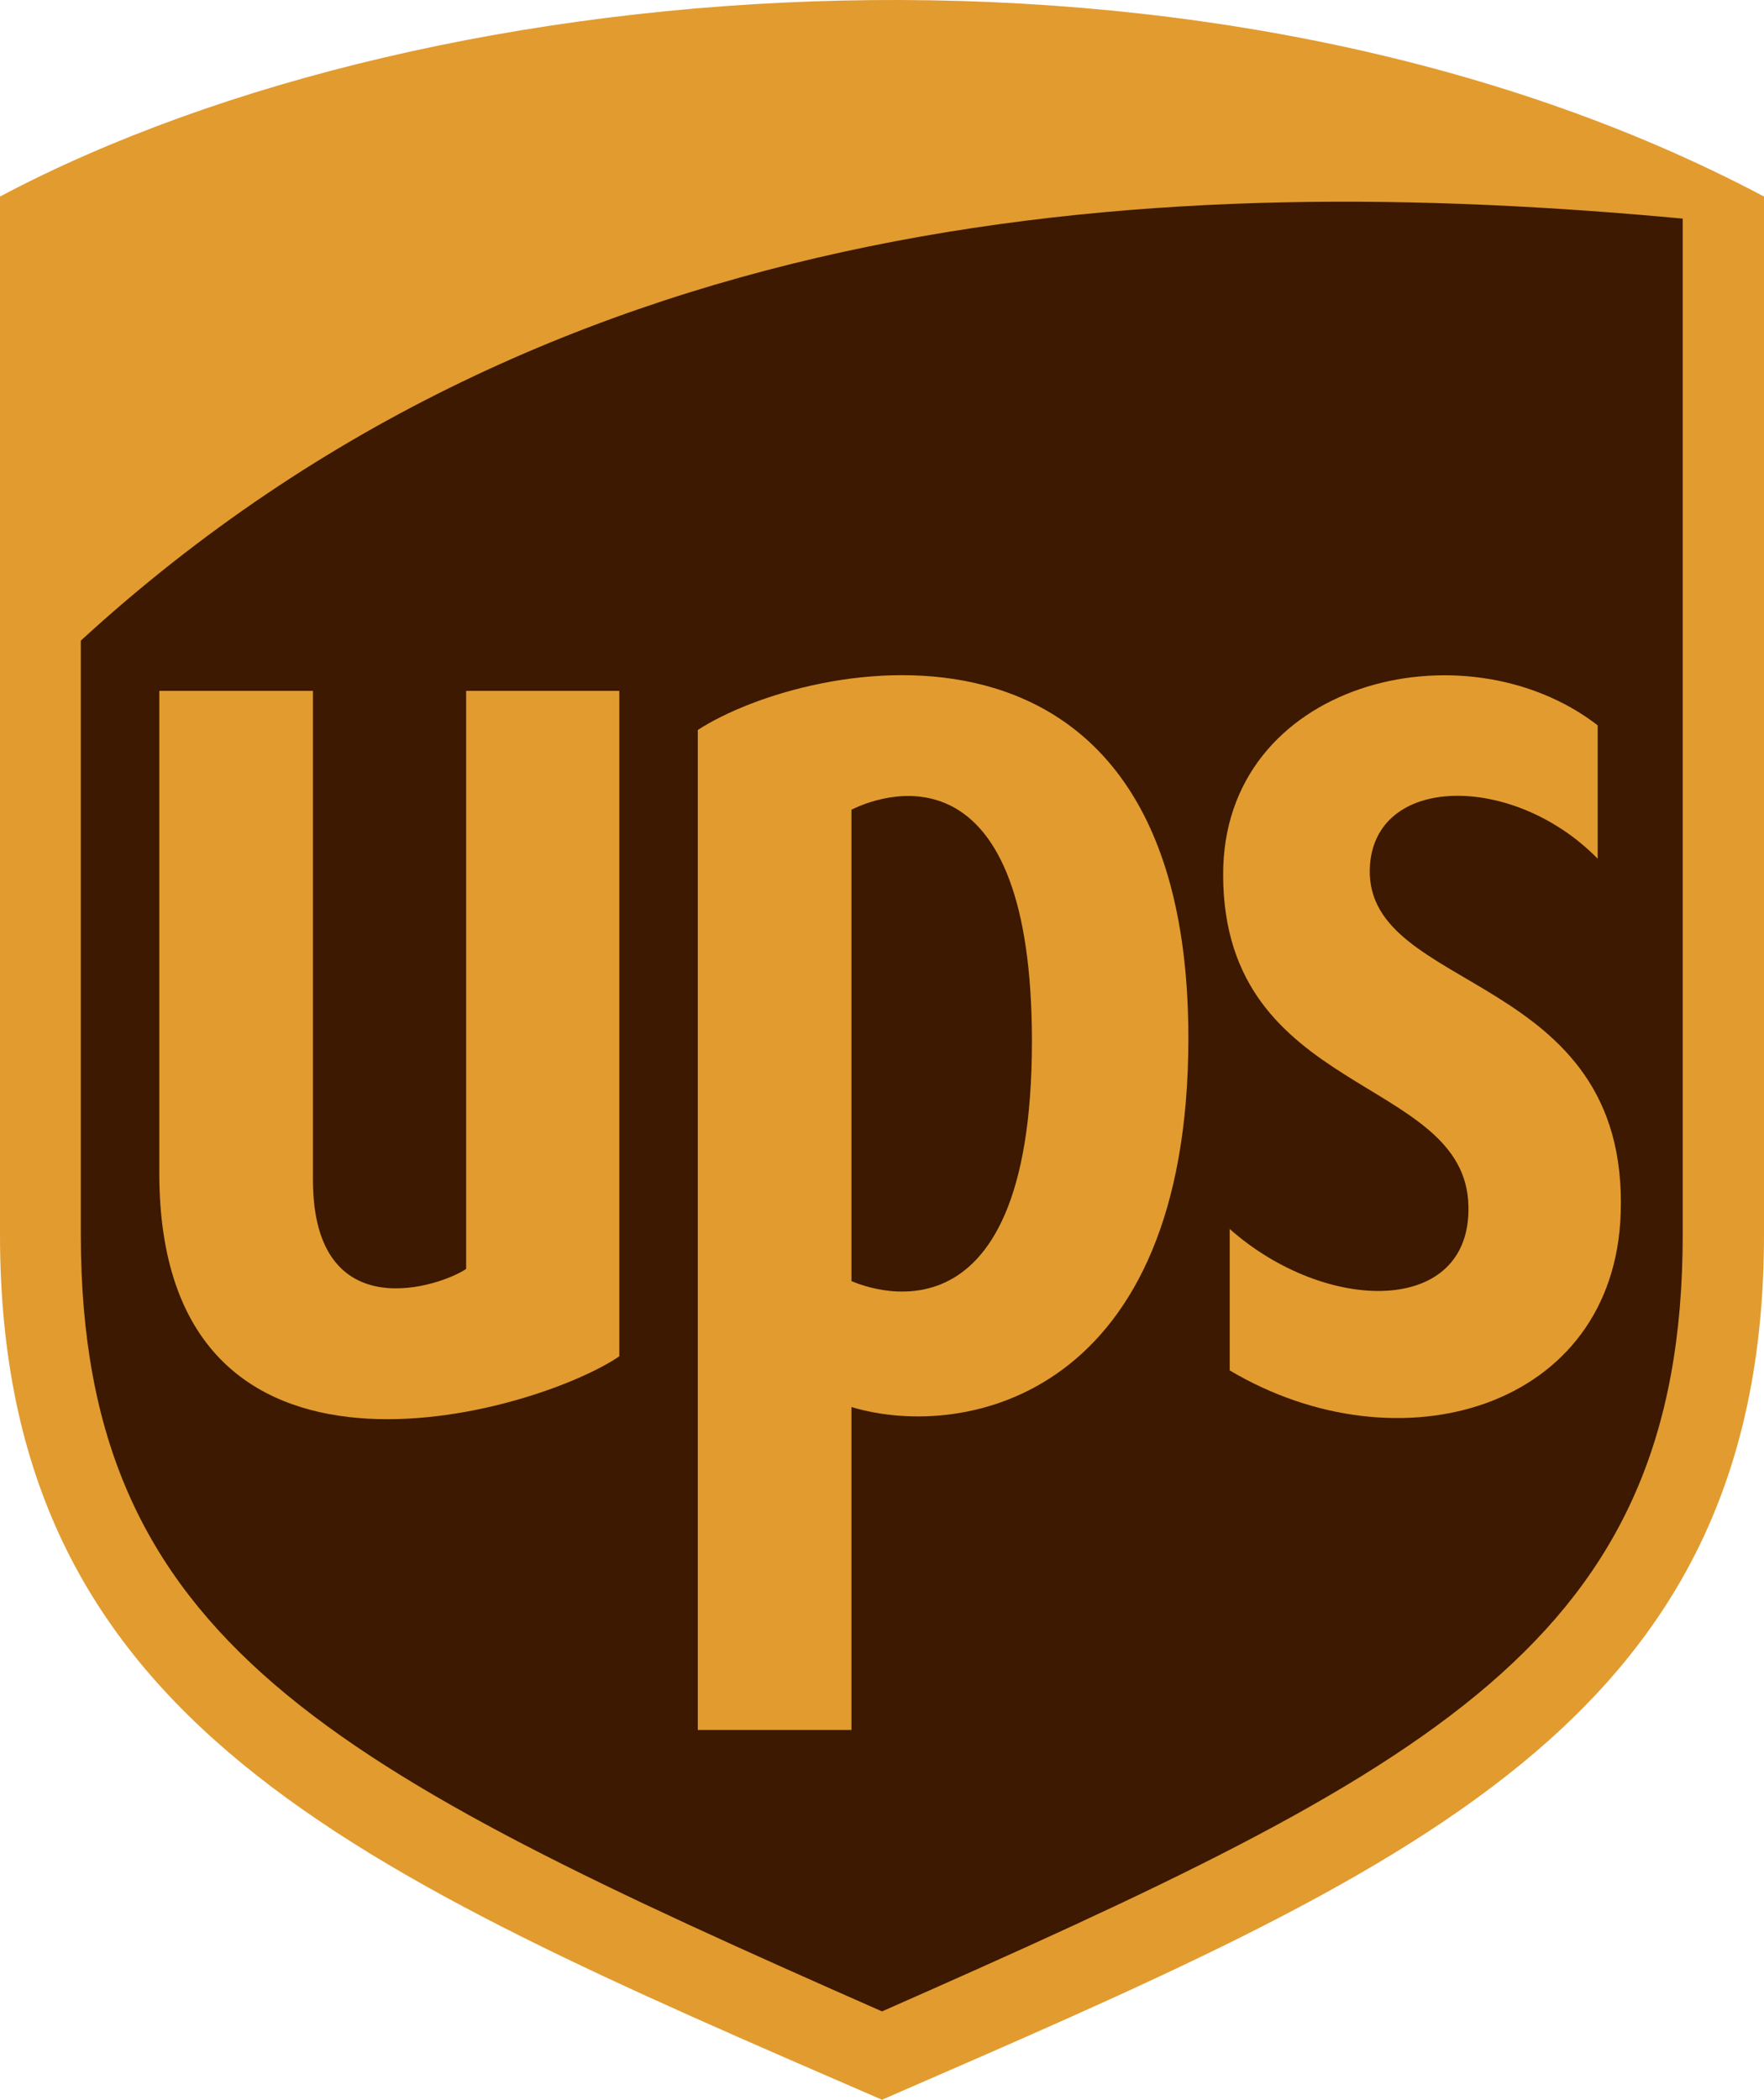 <svg xmlns="http://www.w3.org/2000/svg" width="134.898" height="160.563" viewBox="0 0 134.898 160.563">
  <g id="_x33_51-ups" transform="translate(-62.765 -26.001)">
    <g id="Group_1094" data-name="Group 1094" transform="translate(62.765 26.001)">
      <path id="Path_533" data-name="Path 533" d="M62.765,41.029v79.38c0,37.264,26.915,48.584,67.449,66.155,40.39-17.572,67.449-28.819,67.449-66.155V41.029C155.871,18.893,96.4,23.205,62.765,41.029Z" transform="translate(-62.765 -26.001)" fill="#e29b2f"/>
      <path id="Path_534" data-name="Path 534" d="M202.973,149.174c0,31.119-19.117,40.821-61.233,59.4-42.223-18.614-61.268-28.28-61.268-59.4V103.752c36.761-33.707,83.223-35.934,122.5-32.269Z" transform="translate(-74.291 -54.766)" fill="#3d1901"/>
      <path id="Path_535" data-name="Path 535" d="M121.13,221.556c-1.869,1.294-11.715,4.708-11.715-6.828V177.357H97.665v36.869c0,26.915,28.819,18.362,35.179,14.014V177.357H121.13v44.2Z" transform="translate(-85.483 -124.526)" fill="#e29b2f"/>
      <path id="Path_536" data-name="Path 536" d="M215.644,178.1v76.469h11.751V229.877c8.768,2.623,25.764-.934,25.764-28.209C253.159,166.669,224.16,172.6,215.644,178.1Zm11.751,42.151V184.2c3.019-1.509,13.8-4.563,13.8,17.716C241.193,226.32,228.113,220.534,227.395,220.247Z" transform="translate(-162.281 -122.282)" fill="#e29b2f"/>
      <path id="Path_537" data-name="Path 537" d="M330.74,189.2c.036,17,18.542,15.272,18.758,25.3.216,8.444-10.924,8.266-18.255,1.761v10.816c13.008,7.726,29.431,2.91,29.9-12.038.611-18.507-19.441-16.746-19.189-26.3.216-7.294,11-7.367,17.428-.791v-10.2c-10.241-7.906-28.711-3.306-28.64,11.463Z" transform="translate(-237.203 -122.284)" fill="#e29b2f"/>
    </g>
  </g>
</svg>
